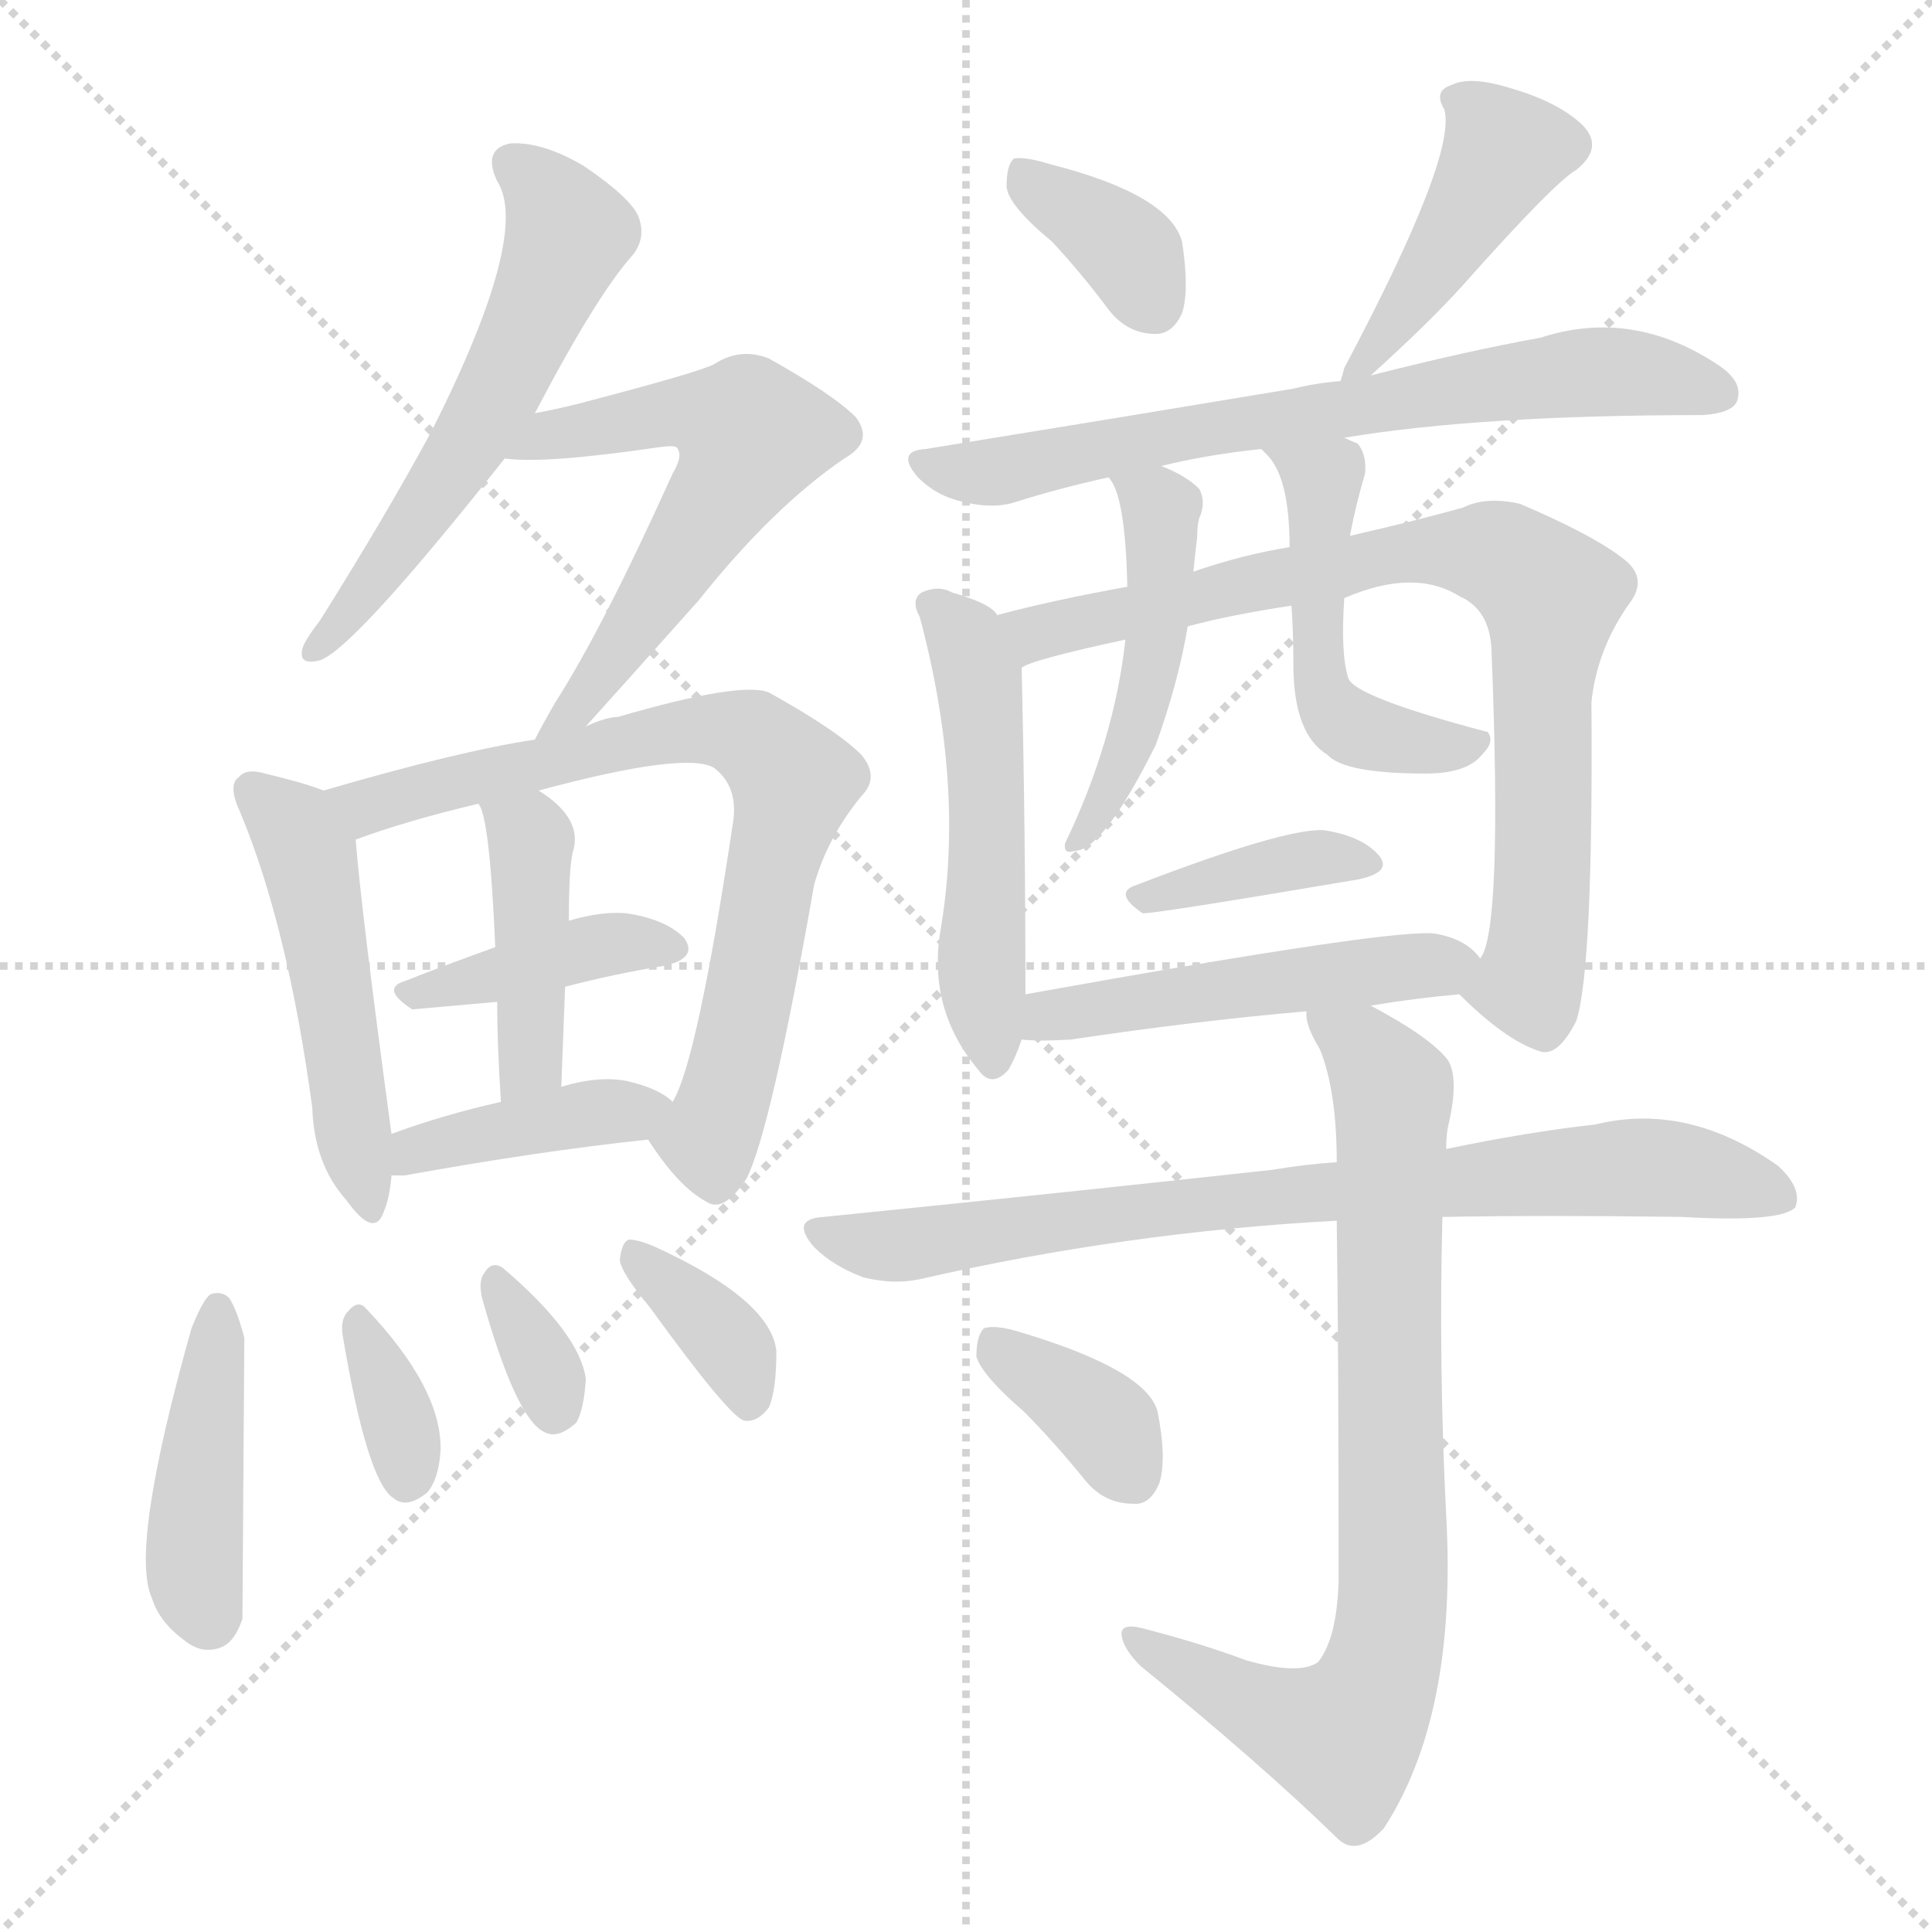 <svg version="1.1" viewBox="0 0 1024 1024" xmlns="http://www.w3.org/2000/svg">
  <g stroke="lightgray" stroke-dasharray="1,1" stroke-width="1" transform="scale(4, 4)">
    <line x1="0" y1="0" x2="256" y2="256"></line>
    <line x1="256" y1="0" x2="0" y2="256"></line>
    <line x1="128" y1="0" x2="128" y2="256"></line>
    <line x1="0" y1="128" x2="256" y2="128"></line>
  </g>
<g transform="scale(1, -1) translate(0, -900)">
   <style type="text/css">
    @keyframes keyframes0 {
      from {
       stroke: blue;
       stroke-dashoffset: 561;
       stroke-width: 128;
       }
       65% {
       animation-timing-function: step-end;
       stroke: blue;
       stroke-dashoffset: 0;
       stroke-width: 128;
       }
       to {
       stroke: black;
       stroke-width: 1024;
       }
       }
       #make-me-a-hanzi-animation-0 {
         animation: keyframes0 0.707s both;
         animation-delay: 0s;
         animation-timing-function: linear;
       }
    @keyframes keyframes1 {
      from {
       stroke: blue;
       stroke-dashoffset: 579;
       stroke-width: 128;
       }
       65% {
       animation-timing-function: step-end;
       stroke: blue;
       stroke-dashoffset: 0;
       stroke-width: 128;
       }
       to {
       stroke: black;
       stroke-width: 1024;
       }
       }
       #make-me-a-hanzi-animation-1 {
         animation: keyframes1 0.721s both;
         animation-delay: 0.707s;
         animation-timing-function: linear;
       }
    @keyframes keyframes2 {
      from {
       stroke: blue;
       stroke-dashoffset: 488;
       stroke-width: 128;
       }
       61% {
       animation-timing-function: step-end;
       stroke: blue;
       stroke-dashoffset: 0;
       stroke-width: 128;
       }
       to {
       stroke: black;
       stroke-width: 1024;
       }
       }
       #make-me-a-hanzi-animation-2 {
         animation: keyframes2 0.647s both;
         animation-delay: 1.428s;
         animation-timing-function: linear;
       }
    @keyframes keyframes3 {
      from {
       stroke: blue;
       stroke-dashoffset: 725;
       stroke-width: 128;
       }
       70% {
       animation-timing-function: step-end;
       stroke: blue;
       stroke-dashoffset: 0;
       stroke-width: 128;
       }
       to {
       stroke: black;
       stroke-width: 1024;
       }
       }
       #make-me-a-hanzi-animation-3 {
         animation: keyframes3 0.84s both;
         animation-delay: 2.075s;
         animation-timing-function: linear;
       }
    @keyframes keyframes4 {
      from {
       stroke: blue;
       stroke-dashoffset: 390;
       stroke-width: 128;
       }
       56% {
       animation-timing-function: step-end;
       stroke: blue;
       stroke-dashoffset: 0;
       stroke-width: 128;
       }
       to {
       stroke: black;
       stroke-width: 1024;
       }
       }
       #make-me-a-hanzi-animation-4 {
         animation: keyframes4 0.567s both;
         animation-delay: 2.915s;
         animation-timing-function: linear;
       }
    @keyframes keyframes5 {
      from {
       stroke: blue;
       stroke-dashoffset: 417;
       stroke-width: 128;
       }
       58% {
       animation-timing-function: step-end;
       stroke: blue;
       stroke-dashoffset: 0;
       stroke-width: 128;
       }
       to {
       stroke: black;
       stroke-width: 1024;
       }
       }
       #make-me-a-hanzi-animation-5 {
         animation: keyframes5 0.589s both;
         animation-delay: 3.482s;
         animation-timing-function: linear;
       }
    @keyframes keyframes6 {
      from {
       stroke: blue;
       stroke-dashoffset: 397;
       stroke-width: 128;
       }
       56% {
       animation-timing-function: step-end;
       stroke: blue;
       stroke-dashoffset: 0;
       stroke-width: 128;
       }
       to {
       stroke: black;
       stroke-width: 1024;
       }
       }
       #make-me-a-hanzi-animation-6 {
         animation: keyframes6 0.573s both;
         animation-delay: 4.072s;
         animation-timing-function: linear;
       }
    @keyframes keyframes7 {
      from {
       stroke: blue;
       stroke-dashoffset: 424;
       stroke-width: 128;
       }
       58% {
       animation-timing-function: step-end;
       stroke: blue;
       stroke-dashoffset: 0;
       stroke-width: 128;
       }
       to {
       stroke: black;
       stroke-width: 1024;
       }
       }
       #make-me-a-hanzi-animation-7 {
         animation: keyframes7 0.595s both;
         animation-delay: 4.645s;
         animation-timing-function: linear;
       }
    @keyframes keyframes8 {
      from {
       stroke: blue;
       stroke-dashoffset: 340;
       stroke-width: 128;
       }
       53% {
       animation-timing-function: step-end;
       stroke: blue;
       stroke-dashoffset: 0;
       stroke-width: 128;
       }
       to {
       stroke: black;
       stroke-width: 1024;
       }
       }
       #make-me-a-hanzi-animation-8 {
         animation: keyframes8 0.527s both;
         animation-delay: 5.24s;
         animation-timing-function: linear;
       }
    @keyframes keyframes9 {
      from {
       stroke: blue;
       stroke-dashoffset: 328;
       stroke-width: 128;
       }
       52% {
       animation-timing-function: step-end;
       stroke: blue;
       stroke-dashoffset: 0;
       stroke-width: 128;
       }
       to {
       stroke: black;
       stroke-width: 1024;
       }
       }
       #make-me-a-hanzi-animation-9 {
         animation: keyframes9 0.517s both;
         animation-delay: 5.766s;
         animation-timing-function: linear;
       }
    @keyframes keyframes10 {
      from {
       stroke: blue;
       stroke-dashoffset: 355;
       stroke-width: 128;
       }
       54% {
       animation-timing-function: step-end;
       stroke: blue;
       stroke-dashoffset: 0;
       stroke-width: 128;
       }
       to {
       stroke: black;
       stroke-width: 1024;
       }
       }
       #make-me-a-hanzi-animation-10 {
         animation: keyframes10 0.539s both;
         animation-delay: 6.283s;
         animation-timing-function: linear;
       }
    @keyframes keyframes11 {
      from {
       stroke: blue;
       stroke-dashoffset: 357;
       stroke-width: 128;
       }
       54% {
       animation-timing-function: step-end;
       stroke: blue;
       stroke-dashoffset: 0;
       stroke-width: 128;
       }
       to {
       stroke: black;
       stroke-width: 1024;
       }
       }
       #make-me-a-hanzi-animation-11 {
         animation: keyframes11 0.541s both;
         animation-delay: 6.822s;
         animation-timing-function: linear;
       }
    @keyframes keyframes12 {
      from {
       stroke: blue;
       stroke-dashoffset: 433;
       stroke-width: 128;
       }
       58% {
       animation-timing-function: step-end;
       stroke: blue;
       stroke-dashoffset: 0;
       stroke-width: 128;
       }
       to {
       stroke: black;
       stroke-width: 1024;
       }
       }
       #make-me-a-hanzi-animation-12 {
         animation: keyframes12 0.602s both;
         animation-delay: 7.363s;
         animation-timing-function: linear;
       }
    @keyframes keyframes13 {
      from {
       stroke: blue;
       stroke-dashoffset: 675;
       stroke-width: 128;
       }
       69% {
       animation-timing-function: step-end;
       stroke: blue;
       stroke-dashoffset: 0;
       stroke-width: 128;
       }
       to {
       stroke: black;
       stroke-width: 1024;
       }
       }
       #make-me-a-hanzi-animation-13 {
         animation: keyframes13 0.799s both;
         animation-delay: 7.965s;
         animation-timing-function: linear;
       }
    @keyframes keyframes14 {
      from {
       stroke: blue;
       stroke-dashoffset: 506;
       stroke-width: 128;
       }
       62% {
       animation-timing-function: step-end;
       stroke: blue;
       stroke-dashoffset: 0;
       stroke-width: 128;
       }
       to {
       stroke: black;
       stroke-width: 1024;
       }
       }
       #make-me-a-hanzi-animation-14 {
         animation: keyframes14 0.662s both;
         animation-delay: 8.764s;
         animation-timing-function: linear;
       }
    @keyframes keyframes15 {
      from {
       stroke: blue;
       stroke-dashoffset: 787;
       stroke-width: 128;
       }
       72% {
       animation-timing-function: step-end;
       stroke: blue;
       stroke-dashoffset: 0;
       stroke-width: 128;
       }
       to {
       stroke: black;
       stroke-width: 1024;
       }
       }
       #make-me-a-hanzi-animation-15 {
         animation: keyframes15 0.89s both;
         animation-delay: 9.426s;
         animation-timing-function: linear;
       }
    @keyframes keyframes16 {
      from {
       stroke: blue;
       stroke-dashoffset: 467;
       stroke-width: 128;
       }
       60% {
       animation-timing-function: step-end;
       stroke: blue;
       stroke-dashoffset: 0;
       stroke-width: 128;
       }
       to {
       stroke: black;
       stroke-width: 1024;
       }
       }
       #make-me-a-hanzi-animation-16 {
         animation: keyframes16 0.63s both;
         animation-delay: 10.317s;
         animation-timing-function: linear;
       }
    @keyframes keyframes17 {
      from {
       stroke: blue;
       stroke-dashoffset: 476;
       stroke-width: 128;
       }
       61% {
       animation-timing-function: step-end;
       stroke: blue;
       stroke-dashoffset: 0;
       stroke-width: 128;
       }
       to {
       stroke: black;
       stroke-width: 1024;
       }
       }
       #make-me-a-hanzi-animation-17 {
         animation: keyframes17 0.637s both;
         animation-delay: 10.947s;
         animation-timing-function: linear;
       }
    @keyframes keyframes18 {
      from {
       stroke: blue;
       stroke-dashoffset: 376;
       stroke-width: 128;
       }
       55% {
       animation-timing-function: step-end;
       stroke: blue;
       stroke-dashoffset: 0;
       stroke-width: 128;
       }
       to {
       stroke: black;
       stroke-width: 1024;
       }
       }
       #make-me-a-hanzi-animation-18 {
         animation: keyframes18 0.556s both;
         animation-delay: 11.584s;
         animation-timing-function: linear;
       }
    @keyframes keyframes19 {
      from {
       stroke: blue;
       stroke-dashoffset: 489;
       stroke-width: 128;
       }
       61% {
       animation-timing-function: step-end;
       stroke: blue;
       stroke-dashoffset: 0;
       stroke-width: 128;
       }
       to {
       stroke: black;
       stroke-width: 1024;
       }
       }
       #make-me-a-hanzi-animation-19 {
         animation: keyframes19 0.648s both;
         animation-delay: 12.14s;
         animation-timing-function: linear;
       }
    @keyframes keyframes20 {
      from {
       stroke: blue;
       stroke-dashoffset: 772;
       stroke-width: 128;
       }
       72% {
       animation-timing-function: step-end;
       stroke: blue;
       stroke-dashoffset: 0;
       stroke-width: 128;
       }
       to {
       stroke: black;
       stroke-width: 1024;
       }
       }
       #make-me-a-hanzi-animation-20 {
         animation: keyframes20 0.878s both;
         animation-delay: 12.788s;
         animation-timing-function: linear;
       }
    @keyframes keyframes21 {
      from {
       stroke: blue;
       stroke-dashoffset: 783;
       stroke-width: 128;
       }
       72% {
       animation-timing-function: step-end;
       stroke: blue;
       stroke-dashoffset: 0;
       stroke-width: 128;
       }
       to {
       stroke: black;
       stroke-width: 1024;
       }
       }
       #make-me-a-hanzi-animation-21 {
         animation: keyframes21 0.887s both;
         animation-delay: 13.666s;
         animation-timing-function: linear;
       }
    @keyframes keyframes22 {
      from {
       stroke: blue;
       stroke-dashoffset: 361;
       stroke-width: 128;
       }
       54% {
       animation-timing-function: step-end;
       stroke: blue;
       stroke-dashoffset: 0;
       stroke-width: 128;
       }
       to {
       stroke: black;
       stroke-width: 1024;
       }
       }
       #make-me-a-hanzi-animation-22 {
         animation: keyframes22 0.544s both;
         animation-delay: 14.554s;
         animation-timing-function: linear;
       }
</style>
<path d="M 283.5 681.0 Q 316.5 744.0 335.5 765.0 Q 342.5 774.0 338.5 785.0 Q 334.5 795.0 309.5 812.0 Q 287.5 825.0 270.5 824.0 Q 255.5 821.0 263.5 804.0 Q 281.5 776.0 228.5 671.0 Q 203.5 625.0 169.5 571.0 Q 162.5 562.0 160.5 557.0 Q 157.5 547.0 169.5 550.0 Q 187.5 556.0 267.5 657.0 L 283.5 681.0 Z" fill="lightgray"></path> 
<path d="M 310.5 515.0 Q 329.5 536.0 370.5 582.0 Q 409.5 631.0 447.5 657.0 Q 463.5 666.0 453.5 679.0 Q 441.5 691.0 407.5 710.0 Q 392.5 716.0 378.5 707.0 Q 371.5 703.0 306.5 686.0 Q 294.5 683.0 283.5 681.0 C 254.5 675.0 237.5 659.0 267.5 657.0 Q 288.5 654.0 349.5 663.0 Q 356.5 664.0 358.5 663.0 Q 362.5 659.0 356.5 649.0 Q 319.5 567.0 294.5 528.0 Q 287.5 516.0 283.5 508.0 C 269.5 481.0 290.5 493.0 310.5 515.0 Z" fill="lightgray"></path> 
<path d="M 171.5 481.0 Q 161.5 485.0 140.5 490.0 Q 130.5 493.0 126.5 488.0 Q 120.5 484.0 127.5 469.0 Q 152.5 409.0 165.5 313.0 Q 166.5 283.0 183.5 264.0 Q 198.5 243.0 203.5 258.0 Q 206.5 265.0 207.5 277.0 L 207.5 299.0 Q 191.5 417.0 188.5 455.0 C 186.5 476.0 186.5 476.0 171.5 481.0 Z" fill="lightgray"></path> 
<path d="M 343.5 296.0 Q 359.5 271.0 374.5 263.0 Q 383.5 257.0 395.5 275.0 Q 408.5 300.0 431.5 431.0 Q 438.5 456.0 456.5 478.0 Q 466.5 488.0 456.5 500.0 Q 443.5 513.0 407.5 533.0 Q 392.5 539.0 327.5 520.0 Q 321.5 520.0 310.5 515.0 L 283.5 508.0 Q 243.5 502.0 171.5 481.0 C 142.5 473.0 160.5 445.0 188.5 455.0 Q 215.5 465.0 253.5 474.0 L 285.5 481.0 Q 363.5 502.0 378.5 493.0 Q 391.5 483.0 388.5 464.0 Q 369.5 337.0 356.5 316.0 C 346.5 292.0 340.5 300.0 343.5 296.0 Z" fill="lightgray"></path> 
<path d="M 299.5 377.0 Q 326.5 384.0 351.5 388.0 Q 370.5 392.0 362.5 403.0 Q 352.5 413.0 331.5 416.0 Q 318.5 417.0 301.5 412.0 L 262.5 398.0 Q 237.5 389.0 214.5 380.0 Q 201.5 376.0 218.5 365.0 L 263.5 369.0 L 299.5 377.0 Z" fill="lightgray"></path> 
<path d="M 297.5 324.0 Q 298.5 352.0 299.5 377.0 L 301.5 412.0 Q 301.5 439.0 303.5 448.0 Q 309.5 466.0 285.5 481.0 C 260.5 498.0 241.5 501.0 253.5 474.0 Q 259.5 468.0 262.5 398.0 L 263.5 369.0 Q 263.5 347.0 265.5 316.0 C 267.5 286.0 296.5 294.0 297.5 324.0 Z" fill="lightgray"></path> 
<path d="M 207.5 277.0 Q 210.5 277.0 214.5 277.0 Q 286.5 290.0 343.5 296.0 C 373.5 299.0 376.5 300.0 356.5 316.0 Q 349.5 323.0 332.5 327.0 Q 317.5 330.0 297.5 324.0 L 265.5 316.0 Q 234.5 309.0 207.5 299.0 C 179.5 289.0 177.5 277.0 207.5 277.0 Z" fill="lightgray"></path> 
<path d="M 101.5 196.0 Q 68.5 79.0 80.5 53.0 Q 84.5 40.0 98.5 30.0 Q 107.5 23.0 117.5 27.0 Q 124.5 30.0 128.5 42.0 Q 128.5 45.0 129.5 191.0 Q 125.5 206.0 121.5 212.0 Q 117.5 216.0 111.5 214.0 Q 107.5 211.0 101.5 196.0 Z" fill="lightgray"></path> 
<path d="M 181.5 193.0 Q 194.5 115.0 208.5 106.0 Q 215.5 100.0 226.5 109.0 Q 232.5 116.0 233.5 131.0 Q 234.5 164.0 193.5 207.0 Q 189.5 211.0 184.5 205.0 Q 180.5 201.0 181.5 193.0 Z" fill="lightgray"></path> 
<path d="M 255.5 212.0 Q 273.5 148.0 288.5 141.0 Q 295.5 137.0 305.5 146.0 Q 309.5 153.0 310.5 169.0 Q 307.5 193.0 266.5 228.0 Q 260.5 232.0 256.5 225.0 Q 253.5 221.0 255.5 212.0 Z" fill="lightgray"></path> 
<path d="M 344.5 207.0 Q 386.5 149.0 394.5 147.0 Q 401.5 146.0 407.5 154.0 Q 411.5 163.0 411.5 184.0 Q 408.5 211.0 347.5 239.0 Q 338.5 243.0 333.5 243.0 Q 329.5 242.0 328.5 232.0 Q 329.5 225.0 344.5 207.0 Z" fill="lightgray"></path> 
<path d="M 557.5 772.0 Q 572.5 756.0 587.5 736.0 Q 597.5 723.0 612.5 723.0 Q 621.5 723.0 626.5 734.0 Q 630.5 746.0 626.5 772.0 Q 619.5 797.0 556.5 813.0 Q 543.5 817.0 537.5 816.0 Q 533.5 813.0 533.5 801.0 Q 534.5 791.0 557.5 772.0 Z" fill="lightgray"></path> 
<path d="M 726.5 701.0 Q 757.5 729.0 775.5 749.0 Q 823.5 803.0 835.5 810.0 Q 850.5 822.0 838.5 834.0 Q 825.5 846.0 801.5 853.0 Q 779.5 860.0 769.5 855.0 Q 759.5 852.0 765.5 842.0 Q 772.5 818.0 712.5 705.0 Q 711.5 701.0 710.5 698.0 C 705.5 682.0 705.5 682.0 726.5 701.0 Z" fill="lightgray"></path> 
<path d="M 712.5 668.0 Q 784.5 680.0 902.5 680.0 Q 917.5 681.0 920.5 687.0 Q 924.5 697.0 911.5 706.0 Q 865.5 737.0 816.5 721.0 Q 777.5 714.0 726.5 701.0 L 710.5 698.0 Q 697.5 697.0 685.5 694.0 Q 595.5 679.0 490.5 662.0 Q 474.5 661.0 486.5 647.0 Q 496.5 637.0 510.5 634.0 Q 526.5 630.0 538.5 634.0 Q 560.5 641.0 587.5 647.0 L 615.5 653.0 Q 639.5 659.0 668.5 662.0 L 712.5 668.0 Z" fill="lightgray"></path> 
<path d="M 528.5 574.0 Q 525.5 580.0 504.5 586.0 Q 497.5 590.0 488.5 586.0 Q 482.5 582.0 487.5 573.0 Q 511.5 483.0 498.5 407.0 Q 491.5 365.0 518.5 333.0 Q 525.5 323.0 534.5 333.0 Q 538.5 340.0 541.5 349.0 L 543.5 373.0 Q 543.5 460.0 541.5 546.0 L 528.5 574.0 Z" fill="lightgray"></path> 
<path d="M 773.5 373.0 Q 797.5 349.0 815.5 343.0 Q 825.5 339.0 835.5 359.0 Q 844.5 387.0 843.5 528.0 Q 846.5 556.0 863.5 580.0 Q 873.5 593.0 861.5 603.0 Q 845.5 616.0 805.5 633.0 Q 787.5 637.0 775.5 631.0 Q 750.5 624.0 715.5 616.0 L 683.5 610.0 Q 658.5 606.0 632.5 597.0 L 597.5 589.0 Q 558.5 582.0 528.5 574.0 C 499.5 567.0 513.5 536.0 541.5 546.0 Q 545.5 550.0 596.5 561.0 L 629.5 568.0 Q 651.5 574.0 684.5 579.0 L 712.5 583.0 Q 749.5 599.0 773.5 584.0 Q 789.5 577.0 790.5 556.0 Q 796.5 406.0 784.5 392.0 C 777.5 369.0 769.5 377.0 773.5 373.0 Z" fill="lightgray"></path> 
<path d="M 587.5 647.0 Q 596.5 638.0 597.5 589.0 L 596.5 561.0 Q 590.5 507.0 564.5 453.0 Q 563.5 447.0 569.5 449.0 Q 584.5 449.0 612.5 505.0 Q 624.5 538.0 629.5 568.0 L 632.5 597.0 Q 633.5 607.0 634.5 615.0 Q 634.5 621.0 635.5 625.0 Q 639.5 634.0 635.5 641.0 Q 628.5 648.0 615.5 653.0 C 587.5 665.0 572.5 671.0 587.5 647.0 Z" fill="lightgray"></path> 
<path d="M 715.5 616.0 Q 718.5 632.0 723.5 649.0 Q 724.5 659.0 719.5 665.0 Q 716.5 666.0 712.5 668.0 C 685.5 681.0 648.5 684.0 668.5 662.0 Q 669.5 661.0 671.5 659.0 Q 683.5 647.0 683.5 610.0 L 684.5 579.0 Q 685.5 566.0 685.5 548.0 Q 685.5 511.0 703.5 500.0 Q 712.5 490.0 755.5 490.0 Q 777.5 490.0 785.5 500.0 Q 792.5 507.0 788.5 512.0 Q 716.5 531.0 714.5 541.0 Q 710.5 554.0 712.5 583.0 L 715.5 616.0 Z" fill="lightgray"></path> 
<path d="M 602.5 431.0 Q 589.5 427.0 605.5 416.0 Q 608.5 415.0 720.5 434.0 Q 738.5 438.0 730.5 447.0 Q 721.5 457.0 701.5 460.0 Q 680.5 461.0 602.5 431.0 Z" fill="lightgray"></path> 
<path d="M 726.5 367.0 Q 750.5 371.0 773.5 373.0 C 800.5 376.0 800.5 376.0 784.5 392.0 Q 777.5 402.0 761.5 405.0 Q 743.5 409.0 543.5 373.0 C 513.5 368.0 511.5 351.0 541.5 349.0 Q 551.5 348.0 567.5 349.0 Q 634.5 359.0 692.5 364.0 L 726.5 367.0 Z" fill="lightgray"></path> 
<path d="M 764.5 255.0 Q 819.5 256.0 891.5 255.0 Q 943.5 252.0 951.5 260.0 Q 955.5 270.0 942.5 282.0 Q 894.5 316.0 845.5 304.0 Q 809.5 300.0 766.5 291.0 L 708.5 284.0 Q 692.5 283.0 674.5 280.0 Q 565.5 268.0 436.5 255.0 Q 418.5 254.0 431.5 239.0 Q 441.5 229.0 457.5 223.0 Q 473.5 219.0 487.5 222.0 Q 596.5 247.0 708.5 253.0 L 764.5 255.0 Z" fill="lightgray"></path> 
<path d="M 708.5 253.0 Q 709.5 186.0 709.5 62.0 Q 708.5 31.0 698.5 19.0 Q 688.5 12.0 660.5 20.0 Q 636.5 29.0 605.5 37.0 Q 593.5 40.0 594.5 33.0 Q 595.5 26.0 604.5 17.0 Q 668.5 -35.0 709.5 -75.0 Q 719.5 -84.0 733.5 -69.0 Q 772.5 -9.0 766.5 97.0 Q 762.5 176.0 764.5 255.0 L 766.5 291.0 Q 766.5 298.0 767.5 303.0 Q 773.5 328.0 767.5 338.0 Q 758.5 350.0 726.5 367.0 C 700.5 382.0 684.5 391.0 692.5 364.0 Q 691.5 357.0 699.5 344.0 Q 708.5 322.0 708.5 284.0 L 708.5 253.0 Z" fill="lightgray"></path> 
<path d="M 542.5 152.0 Q 558.5 136.0 575.5 115.0 Q 585.5 103.0 600.5 103.0 Q 609.5 102.0 614.5 114.0 Q 618.5 127.0 613.5 152.0 Q 607.5 174.0 540.5 194.0 Q 527.5 198.0 521.5 196.0 Q 517.5 192.0 517.5 181.0 Q 520.5 171.0 542.5 152.0 Z" fill="lightgray"></path> 
      <clipPath id="make-me-a-hanzi-clip-0">
      <path d="M 283.5 681.0 Q 316.5 744.0 335.5 765.0 Q 342.5 774.0 338.5 785.0 Q 334.5 795.0 309.5 812.0 Q 287.5 825.0 270.5 824.0 Q 255.5 821.0 263.5 804.0 Q 281.5 776.0 228.5 671.0 Q 203.5 625.0 169.5 571.0 Q 162.5 562.0 160.5 557.0 Q 157.5 547.0 169.5 550.0 Q 187.5 556.0 267.5 657.0 L 283.5 681.0 Z" fill="lightgray"></path>
      </clipPath>
      <path clip-path="url(#make-me-a-hanzi-clip-0)" d="M 271.5 812.0 L 291.5 795.0 L 300.5 773.0 L 268.5 700.0 L 232.5 639.0 L 167.5 557.0 " fill="none" id="make-me-a-hanzi-animation-0" stroke-dasharray="433 866" stroke-linecap="round"></path>

      <clipPath id="make-me-a-hanzi-clip-1">
      <path d="M 310.5 515.0 Q 329.5 536.0 370.5 582.0 Q 409.5 631.0 447.5 657.0 Q 463.5 666.0 453.5 679.0 Q 441.5 691.0 407.5 710.0 Q 392.5 716.0 378.5 707.0 Q 371.5 703.0 306.5 686.0 Q 294.5 683.0 283.5 681.0 C 254.5 675.0 237.5 659.0 267.5 657.0 Q 288.5 654.0 349.5 663.0 Q 356.5 664.0 358.5 663.0 Q 362.5 659.0 356.5 649.0 Q 319.5 567.0 294.5 528.0 Q 287.5 516.0 283.5 508.0 C 269.5 481.0 290.5 493.0 310.5 515.0 Z" fill="lightgray"></path>
      </clipPath>
      <path clip-path="url(#make-me-a-hanzi-clip-1)" d="M 272.5 663.0 L 361.5 682.0 L 398.5 669.0 L 350.5 587.0 L 290.5 510.0 " fill="none" id="make-me-a-hanzi-animation-1" stroke-dasharray="451 902" stroke-linecap="round"></path>

      <clipPath id="make-me-a-hanzi-clip-2">
      <path d="M 171.5 481.0 Q 161.5 485.0 140.5 490.0 Q 130.5 493.0 126.5 488.0 Q 120.5 484.0 127.5 469.0 Q 152.5 409.0 165.5 313.0 Q 166.5 283.0 183.5 264.0 Q 198.5 243.0 203.5 258.0 Q 206.5 265.0 207.5 277.0 L 207.5 299.0 Q 191.5 417.0 188.5 455.0 C 186.5 476.0 186.5 476.0 171.5 481.0 Z" fill="lightgray"></path>
      </clipPath>
      <path clip-path="url(#make-me-a-hanzi-clip-2)" d="M 134.5 481.0 L 162.5 448.0 L 193.5 262.0 " fill="none" id="make-me-a-hanzi-animation-2" stroke-dasharray="360 720" stroke-linecap="round"></path>

      <clipPath id="make-me-a-hanzi-clip-3">
      <path d="M 343.5 296.0 Q 359.5 271.0 374.5 263.0 Q 383.5 257.0 395.5 275.0 Q 408.5 300.0 431.5 431.0 Q 438.5 456.0 456.5 478.0 Q 466.5 488.0 456.5 500.0 Q 443.5 513.0 407.5 533.0 Q 392.5 539.0 327.5 520.0 Q 321.5 520.0 310.5 515.0 L 283.5 508.0 Q 243.5 502.0 171.5 481.0 C 142.5 473.0 160.5 445.0 188.5 455.0 Q 215.5 465.0 253.5 474.0 L 285.5 481.0 Q 363.5 502.0 378.5 493.0 Q 391.5 483.0 388.5 464.0 Q 369.5 337.0 356.5 316.0 C 346.5 292.0 340.5 300.0 343.5 296.0 Z" fill="lightgray"></path>
      </clipPath>
      <path clip-path="url(#make-me-a-hanzi-clip-3)" d="M 181.5 478.0 L 193.5 472.0 L 360.5 513.0 L 388.5 513.0 L 415.5 494.0 L 420.5 486.0 L 388.5 332.0 L 377.5 300.0 L 356.5 294.0 " fill="none" id="make-me-a-hanzi-animation-3" stroke-dasharray="597 1194" stroke-linecap="round"></path>

      <clipPath id="make-me-a-hanzi-clip-4">
      <path d="M 299.5 377.0 Q 326.5 384.0 351.5 388.0 Q 370.5 392.0 362.5 403.0 Q 352.5 413.0 331.5 416.0 Q 318.5 417.0 301.5 412.0 L 262.5 398.0 Q 237.5 389.0 214.5 380.0 Q 201.5 376.0 218.5 365.0 L 263.5 369.0 L 299.5 377.0 Z" fill="lightgray"></path>
      </clipPath>
      <path clip-path="url(#make-me-a-hanzi-clip-4)" d="M 223.5 374.0 L 312.5 398.0 L 354.5 397.0 " fill="none" id="make-me-a-hanzi-animation-4" stroke-dasharray="262 524" stroke-linecap="round"></path>

      <clipPath id="make-me-a-hanzi-clip-5">
      <path d="M 297.5 324.0 Q 298.5 352.0 299.5 377.0 L 301.5 412.0 Q 301.5 439.0 303.5 448.0 Q 309.5 466.0 285.5 481.0 C 260.5 498.0 241.5 501.0 253.5 474.0 Q 259.5 468.0 262.5 398.0 L 263.5 369.0 Q 263.5 347.0 265.5 316.0 C 267.5 286.0 296.5 294.0 297.5 324.0 Z" fill="lightgray"></path>
      </clipPath>
      <path clip-path="url(#make-me-a-hanzi-clip-5)" d="M 259.5 474.0 L 281.5 447.0 L 281.5 345.0 L 269.5 324.0 " fill="none" id="make-me-a-hanzi-animation-5" stroke-dasharray="289 578" stroke-linecap="round"></path>

      <clipPath id="make-me-a-hanzi-clip-6">
      <path d="M 207.5 277.0 Q 210.5 277.0 214.5 277.0 Q 286.5 290.0 343.5 296.0 C 373.5 299.0 376.5 300.0 356.5 316.0 Q 349.5 323.0 332.5 327.0 Q 317.5 330.0 297.5 324.0 L 265.5 316.0 Q 234.5 309.0 207.5 299.0 C 179.5 289.0 177.5 277.0 207.5 277.0 Z" fill="lightgray"></path>
      </clipPath>
      <path clip-path="url(#make-me-a-hanzi-clip-6)" d="M 211.5 283.0 L 246.5 298.0 L 348.5 314.0 " fill="none" id="make-me-a-hanzi-animation-6" stroke-dasharray="269 538" stroke-linecap="round"></path>

      <clipPath id="make-me-a-hanzi-clip-7">
      <path d="M 101.5 196.0 Q 68.5 79.0 80.5 53.0 Q 84.5 40.0 98.5 30.0 Q 107.5 23.0 117.5 27.0 Q 124.5 30.0 128.5 42.0 Q 128.5 45.0 129.5 191.0 Q 125.5 206.0 121.5 212.0 Q 117.5 216.0 111.5 214.0 Q 107.5 211.0 101.5 196.0 Z" fill="lightgray"></path>
      </clipPath>
      <path clip-path="url(#make-me-a-hanzi-clip-7)" d="M 115.5 207.0 L 102.5 81.0 L 106.5 50.0 L 113.5 43.0 " fill="none" id="make-me-a-hanzi-animation-7" stroke-dasharray="296 592" stroke-linecap="round"></path>

      <clipPath id="make-me-a-hanzi-clip-8">
      <path d="M 181.5 193.0 Q 194.5 115.0 208.5 106.0 Q 215.5 100.0 226.5 109.0 Q 232.5 116.0 233.5 131.0 Q 234.5 164.0 193.5 207.0 Q 189.5 211.0 184.5 205.0 Q 180.5 201.0 181.5 193.0 Z" fill="lightgray"></path>
      </clipPath>
      <path clip-path="url(#make-me-a-hanzi-clip-8)" d="M 191.5 197.0 L 212.5 143.0 L 215.5 117.0 " fill="none" id="make-me-a-hanzi-animation-8" stroke-dasharray="212 424" stroke-linecap="round"></path>

      <clipPath id="make-me-a-hanzi-clip-9">
      <path d="M 255.5 212.0 Q 273.5 148.0 288.5 141.0 Q 295.5 137.0 305.5 146.0 Q 309.5 153.0 310.5 169.0 Q 307.5 193.0 266.5 228.0 Q 260.5 232.0 256.5 225.0 Q 253.5 221.0 255.5 212.0 Z" fill="lightgray"></path>
      </clipPath>
      <path clip-path="url(#make-me-a-hanzi-clip-9)" d="M 264.5 218.0 L 288.5 176.0 L 293.5 153.0 " fill="none" id="make-me-a-hanzi-animation-9" stroke-dasharray="200 400" stroke-linecap="round"></path>

      <clipPath id="make-me-a-hanzi-clip-10">
      <path d="M 344.5 207.0 Q 386.5 149.0 394.5 147.0 Q 401.5 146.0 407.5 154.0 Q 411.5 163.0 411.5 184.0 Q 408.5 211.0 347.5 239.0 Q 338.5 243.0 333.5 243.0 Q 329.5 242.0 328.5 232.0 Q 329.5 225.0 344.5 207.0 Z" fill="lightgray"></path>
      </clipPath>
      <path clip-path="url(#make-me-a-hanzi-clip-10)" d="M 338.5 234.0 L 389.5 183.0 L 397.5 157.0 " fill="none" id="make-me-a-hanzi-animation-10" stroke-dasharray="227 454" stroke-linecap="round"></path>

      <clipPath id="make-me-a-hanzi-clip-11">
      <path d="M 557.5 772.0 Q 572.5 756.0 587.5 736.0 Q 597.5 723.0 612.5 723.0 Q 621.5 723.0 626.5 734.0 Q 630.5 746.0 626.5 772.0 Q 619.5 797.0 556.5 813.0 Q 543.5 817.0 537.5 816.0 Q 533.5 813.0 533.5 801.0 Q 534.5 791.0 557.5 772.0 Z" fill="lightgray"></path>
      </clipPath>
      <path clip-path="url(#make-me-a-hanzi-clip-11)" d="M 541.5 807.0 L 595.5 769.0 L 611.5 738.0 " fill="none" id="make-me-a-hanzi-animation-11" stroke-dasharray="229 458" stroke-linecap="round"></path>

      <clipPath id="make-me-a-hanzi-clip-12">
      <path d="M 726.5 701.0 Q 757.5 729.0 775.5 749.0 Q 823.5 803.0 835.5 810.0 Q 850.5 822.0 838.5 834.0 Q 825.5 846.0 801.5 853.0 Q 779.5 860.0 769.5 855.0 Q 759.5 852.0 765.5 842.0 Q 772.5 818.0 712.5 705.0 Q 711.5 701.0 710.5 698.0 C 705.5 682.0 705.5 682.0 726.5 701.0 Z" fill="lightgray"></path>
      </clipPath>
      <path clip-path="url(#make-me-a-hanzi-clip-12)" d="M 776.5 846.0 L 795.5 818.0 L 768.5 770.0 L 714.5 701.0 " fill="none" id="make-me-a-hanzi-animation-12" stroke-dasharray="305 610" stroke-linecap="round"></path>

      <clipPath id="make-me-a-hanzi-clip-13">
      <path d="M 712.5 668.0 Q 784.5 680.0 902.5 680.0 Q 917.5 681.0 920.5 687.0 Q 924.5 697.0 911.5 706.0 Q 865.5 737.0 816.5 721.0 Q 777.5 714.0 726.5 701.0 L 710.5 698.0 Q 697.5 697.0 685.5 694.0 Q 595.5 679.0 490.5 662.0 Q 474.5 661.0 486.5 647.0 Q 496.5 637.0 510.5 634.0 Q 526.5 630.0 538.5 634.0 Q 560.5 641.0 587.5 647.0 L 615.5 653.0 Q 639.5 659.0 668.5 662.0 L 712.5 668.0 Z" fill="lightgray"></path>
      </clipPath>
      <path clip-path="url(#make-me-a-hanzi-clip-13)" d="M 498.5 652.0 L 529.5 650.0 L 828.5 702.0 L 861.5 703.0 L 911.5 692.0 " fill="none" id="make-me-a-hanzi-animation-13" stroke-dasharray="547 1094" stroke-linecap="round"></path>

      <clipPath id="make-me-a-hanzi-clip-14">
      <path d="M 528.5 574.0 Q 525.5 580.0 504.5 586.0 Q 497.5 590.0 488.5 586.0 Q 482.5 582.0 487.5 573.0 Q 511.5 483.0 498.5 407.0 Q 491.5 365.0 518.5 333.0 Q 525.5 323.0 534.5 333.0 Q 538.5 340.0 541.5 349.0 L 543.5 373.0 Q 543.5 460.0 541.5 546.0 L 528.5 574.0 Z" fill="lightgray"></path>
      </clipPath>
      <path clip-path="url(#make-me-a-hanzi-clip-14)" d="M 494.5 579.0 L 518.5 544.0 L 520.5 373.0 L 526.5 337.0 " fill="none" id="make-me-a-hanzi-animation-14" stroke-dasharray="378 756" stroke-linecap="round"></path>

      <clipPath id="make-me-a-hanzi-clip-15">
      <path d="M 773.5 373.0 Q 797.5 349.0 815.5 343.0 Q 825.5 339.0 835.5 359.0 Q 844.5 387.0 843.5 528.0 Q 846.5 556.0 863.5 580.0 Q 873.5 593.0 861.5 603.0 Q 845.5 616.0 805.5 633.0 Q 787.5 637.0 775.5 631.0 Q 750.5 624.0 715.5 616.0 L 683.5 610.0 Q 658.5 606.0 632.5 597.0 L 597.5 589.0 Q 558.5 582.0 528.5 574.0 C 499.5 567.0 513.5 536.0 541.5 546.0 Q 545.5 550.0 596.5 561.0 L 629.5 568.0 Q 651.5 574.0 684.5 579.0 L 712.5 583.0 Q 749.5 599.0 773.5 584.0 Q 789.5 577.0 790.5 556.0 Q 796.5 406.0 784.5 392.0 C 777.5 369.0 769.5 377.0 773.5 373.0 Z" fill="lightgray"></path>
      </clipPath>
      <path clip-path="url(#make-me-a-hanzi-clip-15)" d="M 540.5 554.0 L 550.5 565.0 L 743.5 608.0 L 802.5 602.0 L 822.5 584.0 L 816.5 544.0 L 816.5 417.0 L 810.5 379.0 L 784.5 373.0 " fill="none" id="make-me-a-hanzi-animation-15" stroke-dasharray="659 1318" stroke-linecap="round"></path>

      <clipPath id="make-me-a-hanzi-clip-16">
      <path d="M 587.5 647.0 Q 596.5 638.0 597.5 589.0 L 596.5 561.0 Q 590.5 507.0 564.5 453.0 Q 563.5 447.0 569.5 449.0 Q 584.5 449.0 612.5 505.0 Q 624.5 538.0 629.5 568.0 L 632.5 597.0 Q 633.5 607.0 634.5 615.0 Q 634.5 621.0 635.5 625.0 Q 639.5 634.0 635.5 641.0 Q 628.5 648.0 615.5 653.0 C 587.5 665.0 572.5 671.0 587.5 647.0 Z" fill="lightgray"></path>
      </clipPath>
      <path clip-path="url(#make-me-a-hanzi-clip-16)" d="M 594.5 647.0 L 615.5 630.0 L 614.5 577.0 L 598.5 499.0 L 570.5 456.0 " fill="none" id="make-me-a-hanzi-animation-16" stroke-dasharray="339 678" stroke-linecap="round"></path>

      <clipPath id="make-me-a-hanzi-clip-17">
      <path d="M 715.5 616.0 Q 718.5 632.0 723.5 649.0 Q 724.5 659.0 719.5 665.0 Q 716.5 666.0 712.5 668.0 C 685.5 681.0 648.5 684.0 668.5 662.0 Q 669.5 661.0 671.5 659.0 Q 683.5 647.0 683.5 610.0 L 684.5 579.0 Q 685.5 566.0 685.5 548.0 Q 685.5 511.0 703.5 500.0 Q 712.5 490.0 755.5 490.0 Q 777.5 490.0 785.5 500.0 Q 792.5 507.0 788.5 512.0 Q 716.5 531.0 714.5 541.0 Q 710.5 554.0 712.5 583.0 L 715.5 616.0 Z" fill="lightgray"></path>
      </clipPath>
      <path clip-path="url(#make-me-a-hanzi-clip-17)" d="M 678.5 658.0 L 700.5 645.0 L 697.5 587.0 L 703.5 528.0 L 730.5 510.0 L 763.5 504.0 L 773.5 509.0 " fill="none" id="make-me-a-hanzi-animation-17" stroke-dasharray="348 696" stroke-linecap="round"></path>

      <clipPath id="make-me-a-hanzi-clip-18">
      <path d="M 602.5 431.0 Q 589.5 427.0 605.5 416.0 Q 608.5 415.0 720.5 434.0 Q 738.5 438.0 730.5 447.0 Q 721.5 457.0 701.5 460.0 Q 680.5 461.0 602.5 431.0 Z" fill="lightgray"></path>
      </clipPath>
      <path clip-path="url(#make-me-a-hanzi-clip-18)" d="M 606.5 424.0 L 692.5 445.0 L 723.5 442.0 " fill="none" id="make-me-a-hanzi-animation-18" stroke-dasharray="248 496" stroke-linecap="round"></path>

      <clipPath id="make-me-a-hanzi-clip-19">
      <path d="M 726.5 367.0 Q 750.5 371.0 773.5 373.0 C 800.5 376.0 800.5 376.0 784.5 392.0 Q 777.5 402.0 761.5 405.0 Q 743.5 409.0 543.5 373.0 C 513.5 368.0 511.5 351.0 541.5 349.0 Q 551.5 348.0 567.5 349.0 Q 634.5 359.0 692.5 364.0 L 726.5 367.0 Z" fill="lightgray"></path>
      </clipPath>
      <path clip-path="url(#make-me-a-hanzi-clip-19)" d="M 547.5 355.0 L 559.5 365.0 L 775.5 391.0 " fill="none" id="make-me-a-hanzi-animation-19" stroke-dasharray="361 722" stroke-linecap="round"></path>

      <clipPath id="make-me-a-hanzi-clip-20">
      <path d="M 764.5 255.0 Q 819.5 256.0 891.5 255.0 Q 943.5 252.0 951.5 260.0 Q 955.5 270.0 942.5 282.0 Q 894.5 316.0 845.5 304.0 Q 809.5 300.0 766.5 291.0 L 708.5 284.0 Q 692.5 283.0 674.5 280.0 Q 565.5 268.0 436.5 255.0 Q 418.5 254.0 431.5 239.0 Q 441.5 229.0 457.5 223.0 Q 473.5 219.0 487.5 222.0 Q 596.5 247.0 708.5 253.0 L 764.5 255.0 Z" fill="lightgray"></path>
      </clipPath>
      <path clip-path="url(#make-me-a-hanzi-clip-20)" d="M 433.5 247.0 L 467.5 239.0 L 623.5 261.0 L 856.5 281.0 L 912.5 276.0 L 944.5 265.0 " fill="none" id="make-me-a-hanzi-animation-20" stroke-dasharray="644 1288" stroke-linecap="round"></path>

      <clipPath id="make-me-a-hanzi-clip-21">
      <path d="M 708.5 253.0 Q 709.5 186.0 709.5 62.0 Q 708.5 31.0 698.5 19.0 Q 688.5 12.0 660.5 20.0 Q 636.5 29.0 605.5 37.0 Q 593.5 40.0 594.5 33.0 Q 595.5 26.0 604.5 17.0 Q 668.5 -35.0 709.5 -75.0 Q 719.5 -84.0 733.5 -69.0 Q 772.5 -9.0 766.5 97.0 Q 762.5 176.0 764.5 255.0 L 766.5 291.0 Q 766.5 298.0 767.5 303.0 Q 773.5 328.0 767.5 338.0 Q 758.5 350.0 726.5 367.0 C 700.5 382.0 684.5 391.0 692.5 364.0 Q 691.5 357.0 699.5 344.0 Q 708.5 322.0 708.5 284.0 L 708.5 253.0 Z" fill="lightgray"></path>
      </clipPath>
      <path clip-path="url(#make-me-a-hanzi-clip-21)" d="M 698.5 361.0 L 723.5 344.0 L 738.5 322.0 L 734.5 22.0 L 711.5 -20.0 L 680.5 -12.0 L 601.5 31.0 " fill="none" id="make-me-a-hanzi-animation-21" stroke-dasharray="655 1310" stroke-linecap="round"></path>

      <clipPath id="make-me-a-hanzi-clip-22">
      <path d="M 542.5 152.0 Q 558.5 136.0 575.5 115.0 Q 585.5 103.0 600.5 103.0 Q 609.5 102.0 614.5 114.0 Q 618.5 127.0 613.5 152.0 Q 607.5 174.0 540.5 194.0 Q 527.5 198.0 521.5 196.0 Q 517.5 192.0 517.5 181.0 Q 520.5 171.0 542.5 152.0 Z" fill="lightgray"></path>
      </clipPath>
      <path clip-path="url(#make-me-a-hanzi-clip-22)" d="M 525.5 187.0 L 587.5 144.0 L 600.5 117.0 " fill="none" id="make-me-a-hanzi-animation-22" stroke-dasharray="233 466" stroke-linecap="round"></path>

</g>
</svg>
